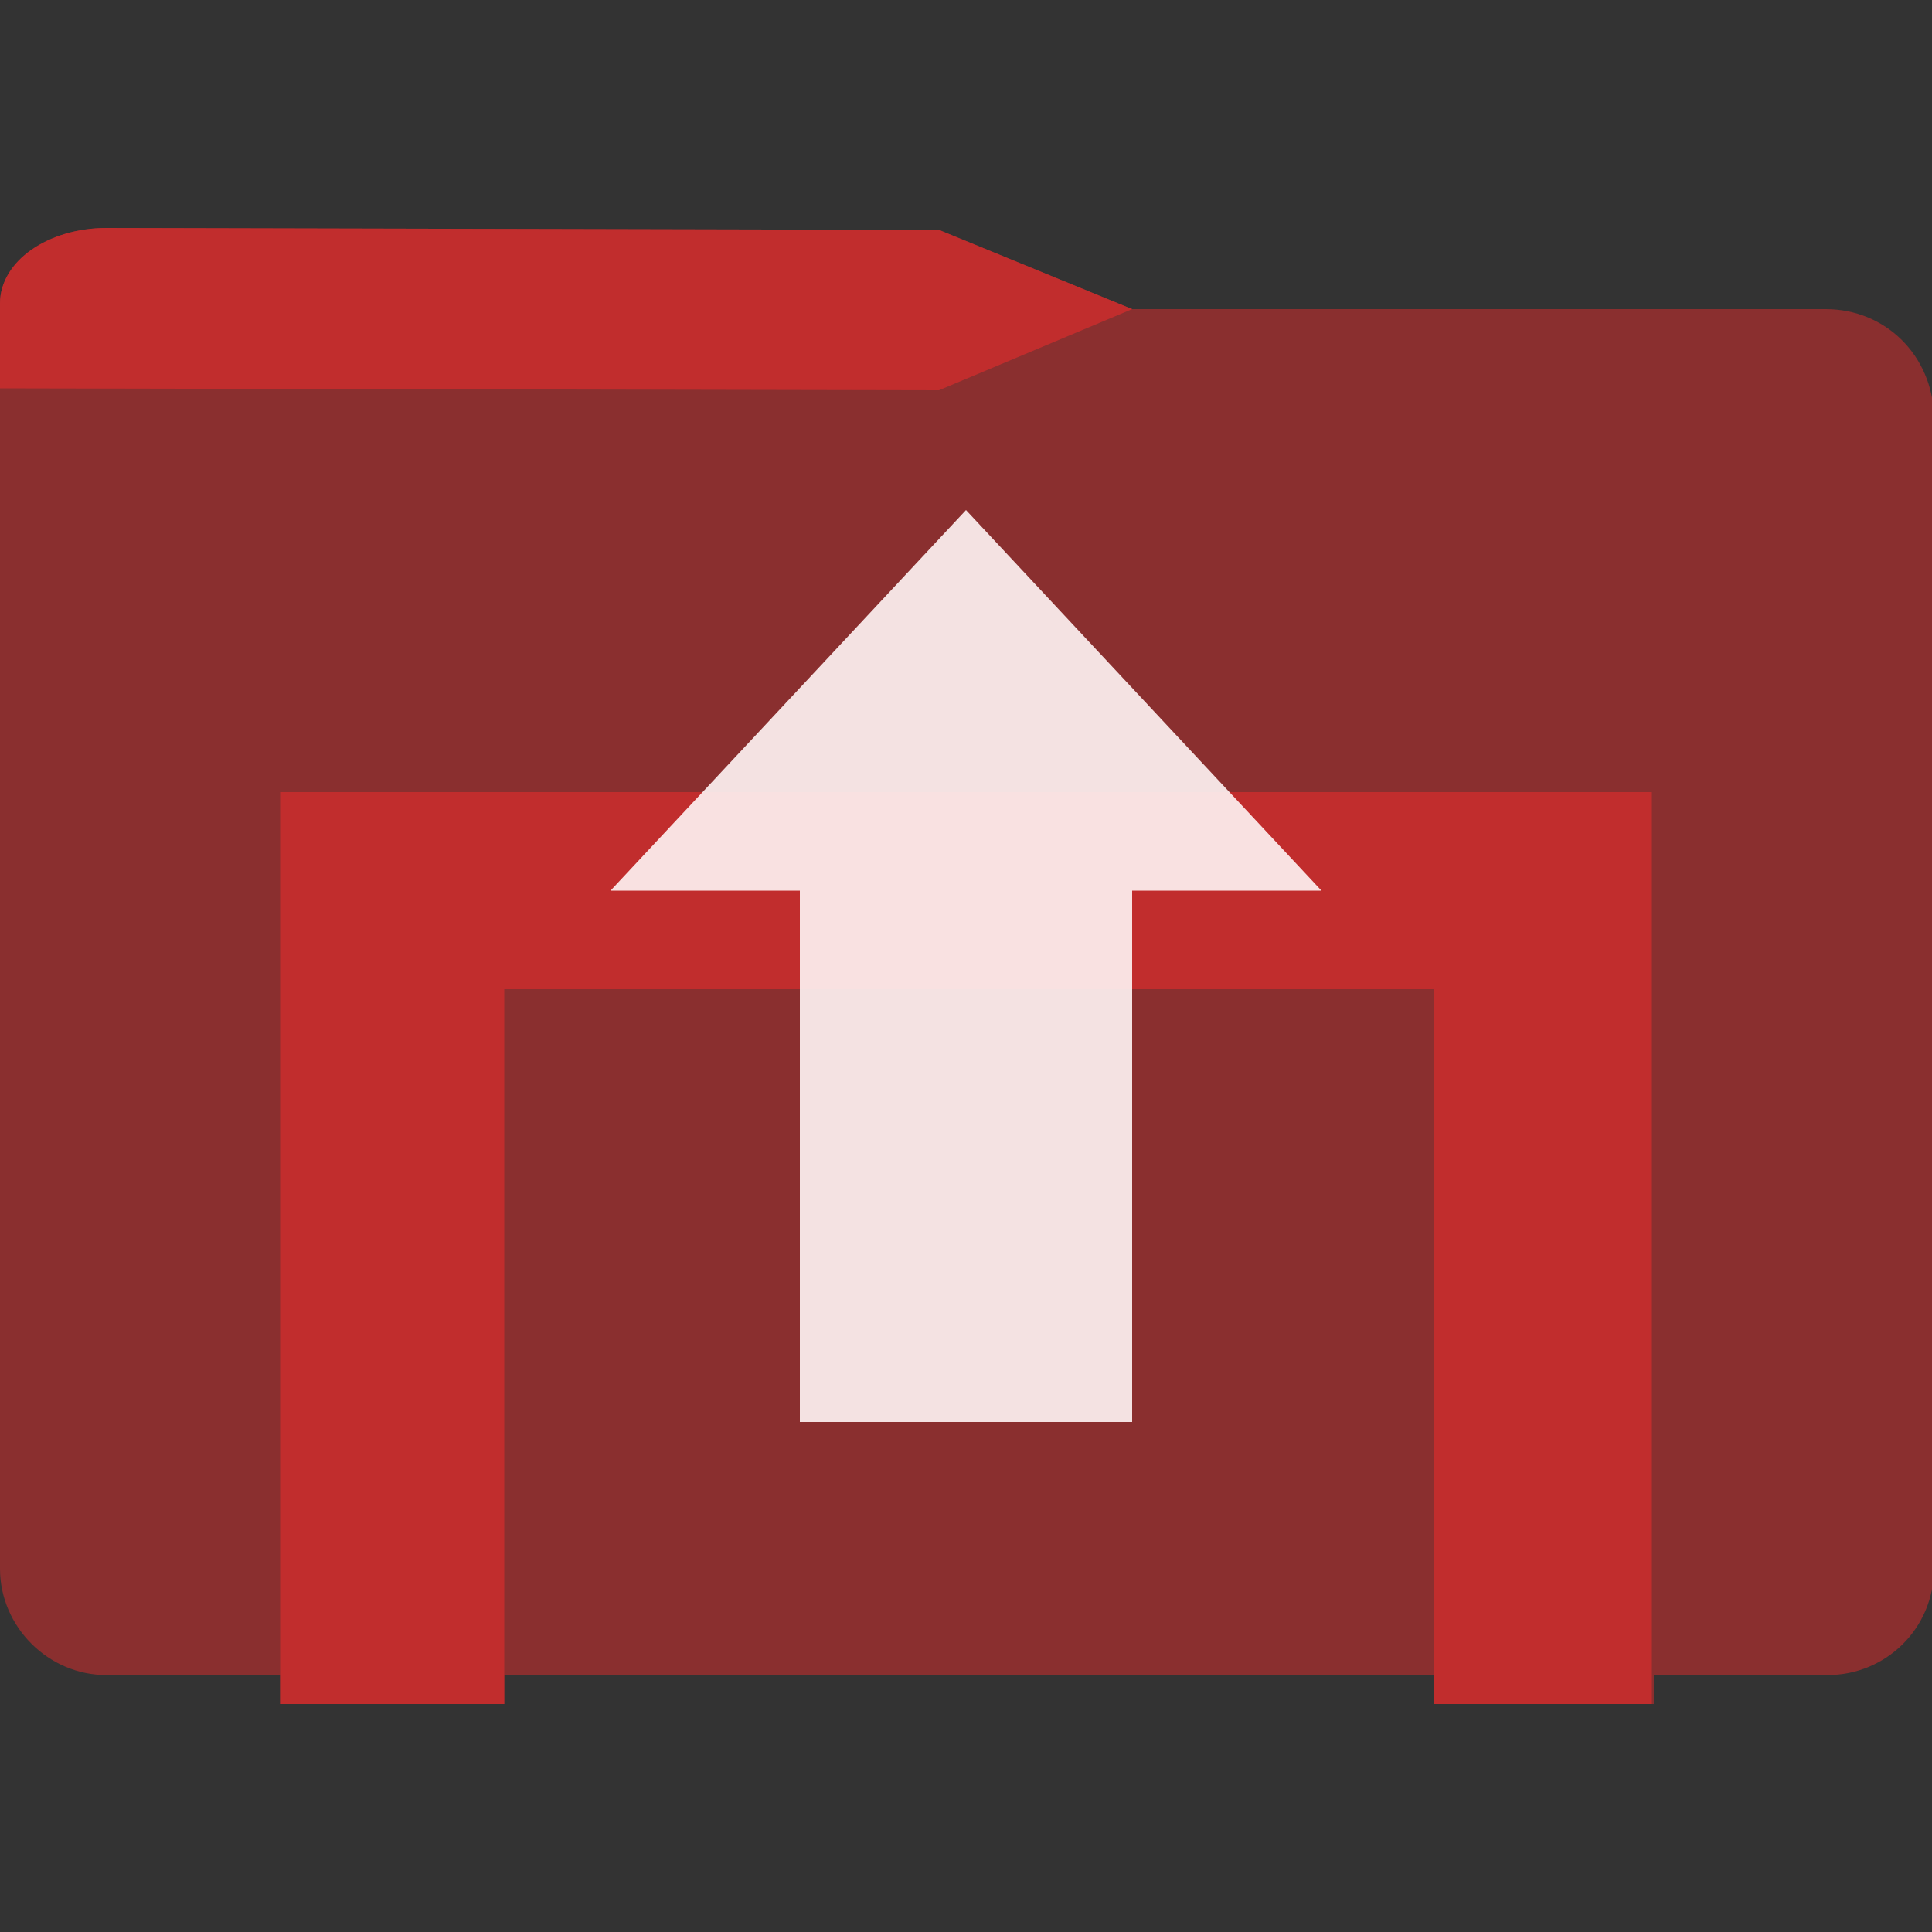 <?xml version="1.0" encoding="utf-8"?>
<!-- Generator: Adobe Illustrator 25.1.0, SVG Export Plug-In . SVG Version: 6.00 Build 0)  -->
<svg version="1.1" id="Layer_1" xmlns="http://www.w3.org/2000/svg" xmlns:xlink="http://www.w3.org/1999/xlink" x="0px" y="0px"
	 viewBox="0 0 100 100" style="enable-background:new 0 0 100 100;" xml:space="preserve">
<rect x="0" y="0" width="100" height="100" fill="#333333" stroke="none"/>
<style type="text/css">
	.st0{opacity:0.61;fill:#C12D2D;}
	.st1{fill:#C12D2D;}
	.st2{opacity:0.9;fill:#FFF5F5;}
</style>
<g>
	<path class="st0" d="M94.5,16H58.5l0.1,0l-10-4.1L5.5,11.8c-3,0-5.5,1.8-5.5,3.9V16v4.1v61.1c0,3,2.5,5.5,5.5,5.5h9v1.5h11.6v-1.5
		h48.2v1.5h11.3v-1.5h9c3,0,5.5-2.4,5.5-5.5V21.5C100,18.4,97.6,16,94.5,16z"/>
	<path class="st1" d="M48.6,20.2L0,20.1v-4.4c0-2.2,2.5-3.9,5.5-3.9l43.1,0.1l10,4.1L48.6,20.2z"/>
	<polygon class="st1" points="14.5,41 14.5,88.2 26.1,88.2 26.1,51.2 74.2,51.2 74.2,88.2 85.5,88.2 85.5,41 	"/>
</g>
<polygon class="st2" points="50,26.4 31.6,46.1 41.4,46.1 41.4,73.6 58.6,73.6 58.6,46.1 68.4,46.1 "/>
</svg>

